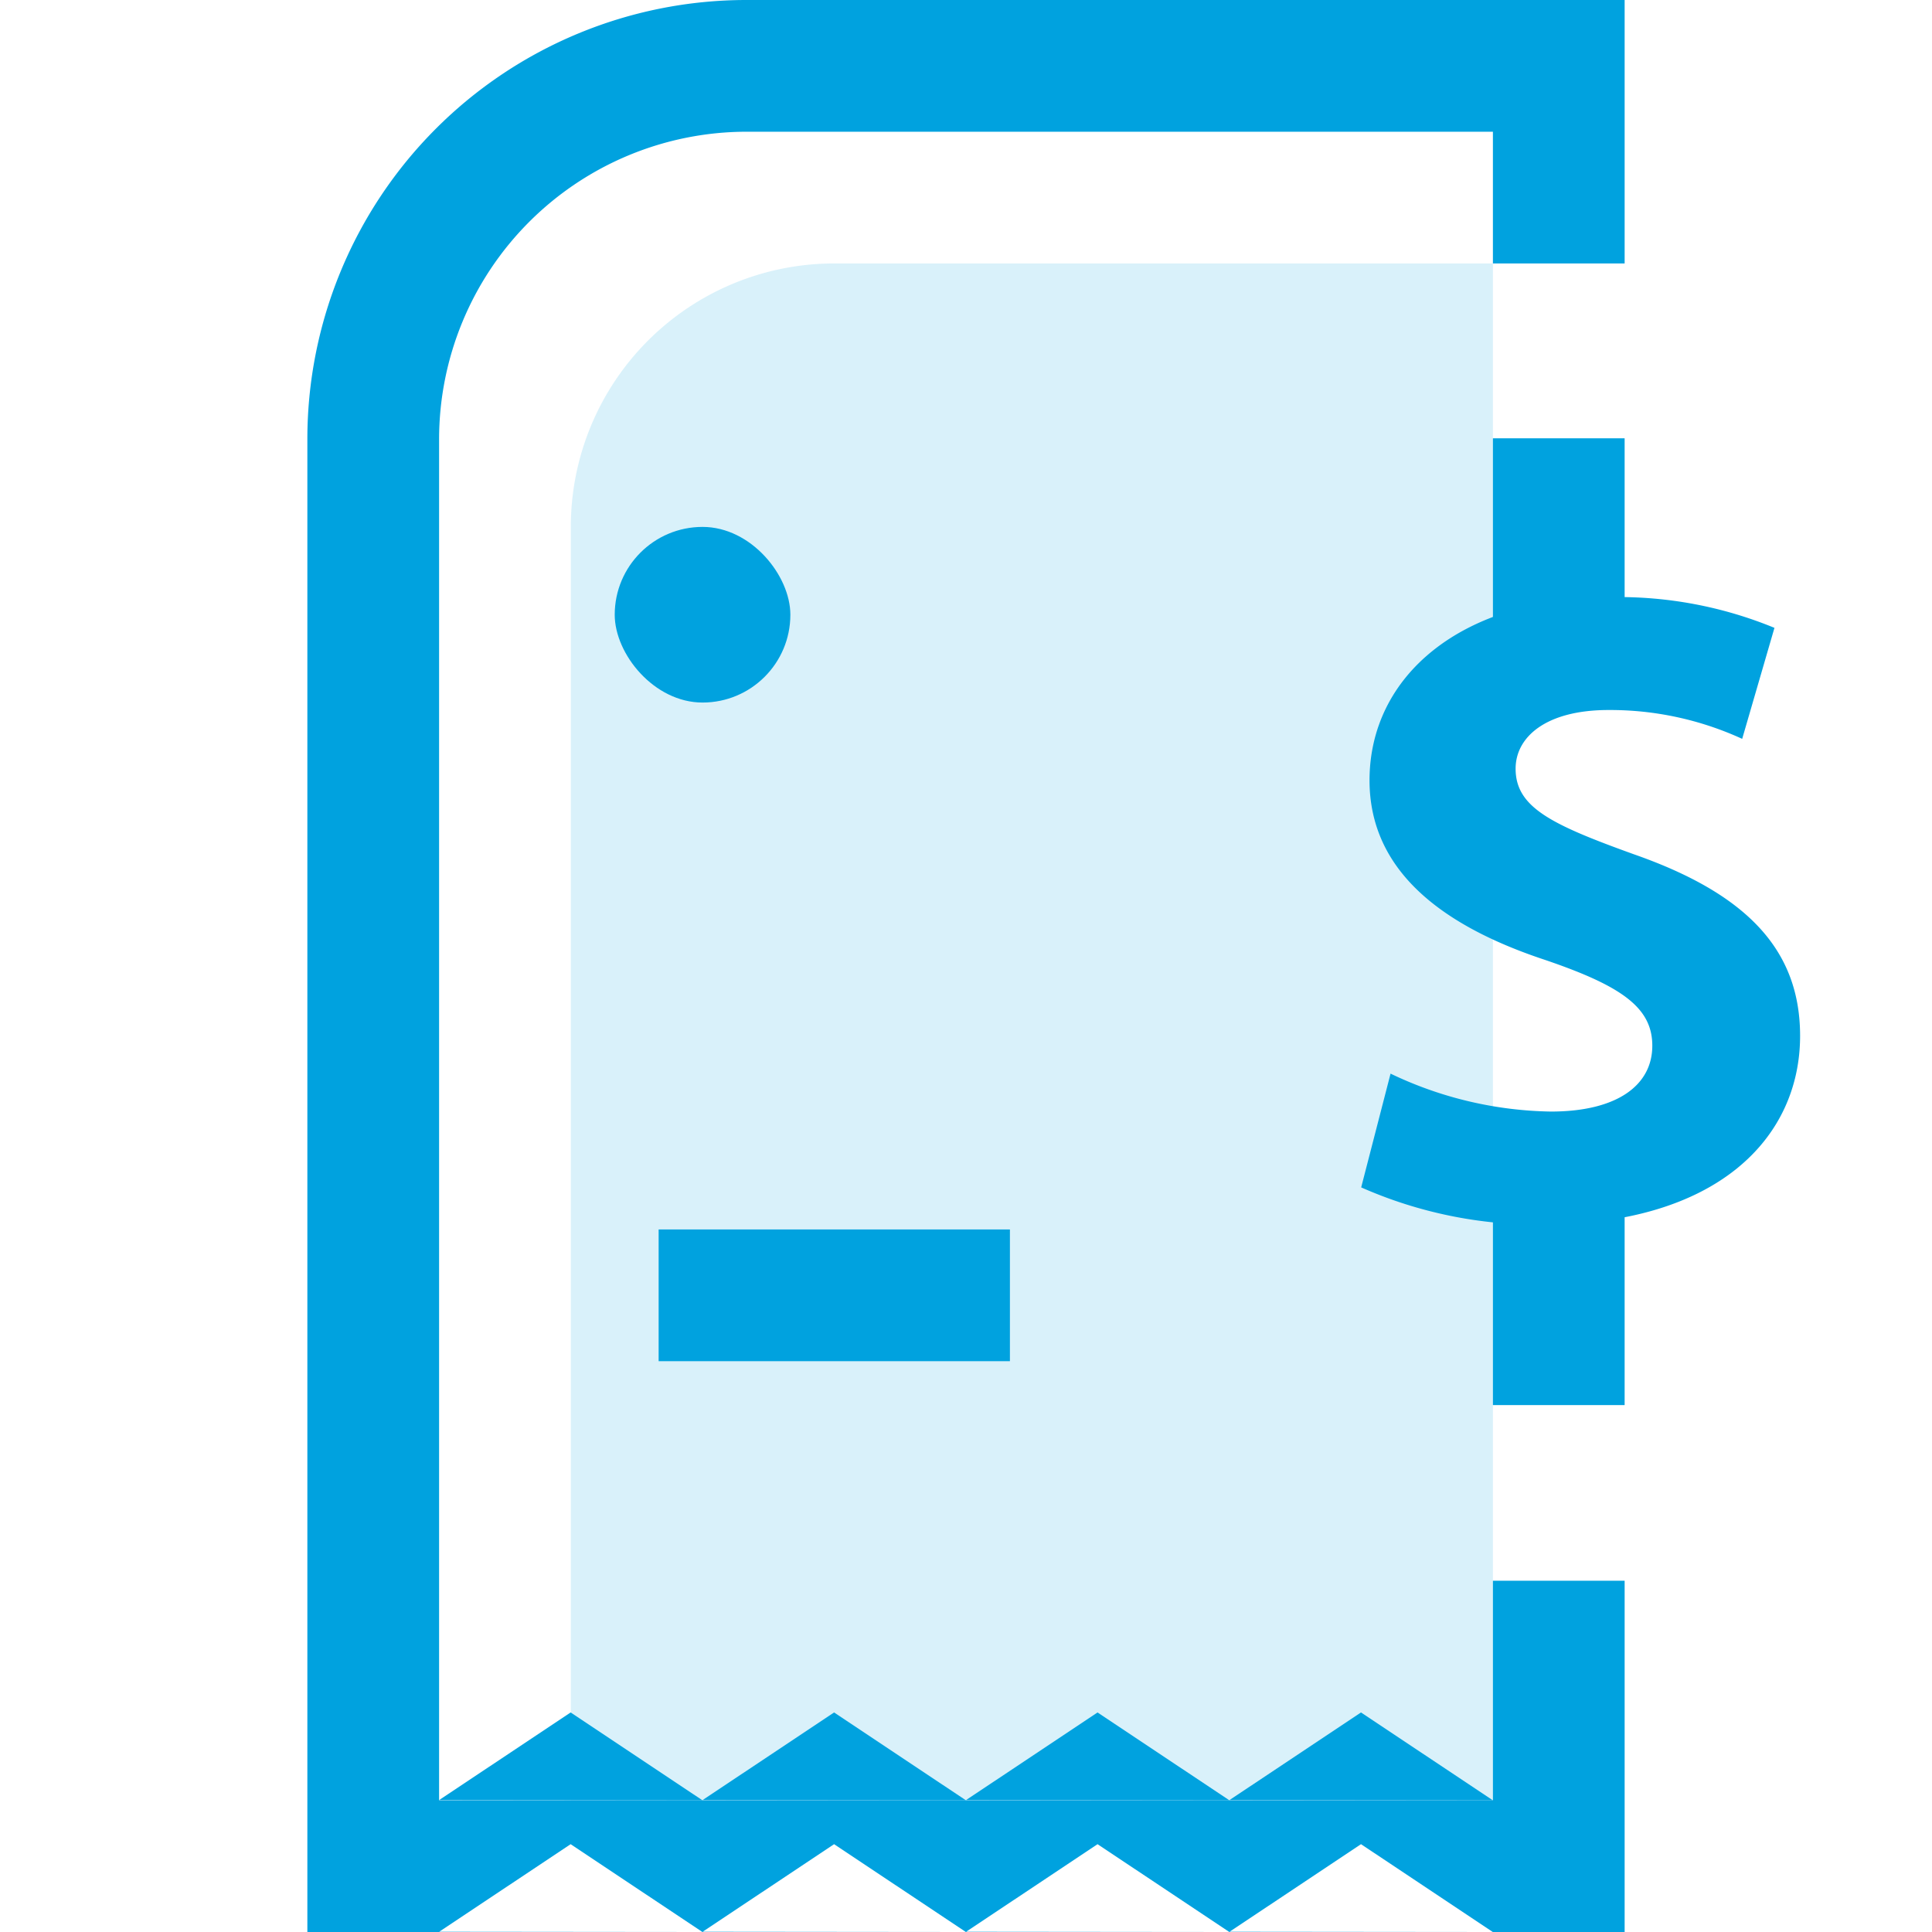 <svg id="ab0772a4-04ca-45c7-b148-e777677b7dff" data-name="Layer 1" xmlns="http://www.w3.org/2000/svg" viewBox="0 0 44 44">
  <defs>
    <style>
      .\36 5802fd4-ad04-48ca-837a-f435a300a1a6 {
        fill: #00a2df;
      }

      .b7dd0415-482d-40c3-8164-34411c31dbaf {
        fill: #fff;
      }

      .\36 649030a-6ba4-42e3-952e-4dc50a3d453c {
        opacity: 0.15;
      }
    </style>
  </defs>
  <title>Icons</title>
  <g>
    <path id="bba9aa9e-9f15-4f62-b43e-068b16053d2c" data-name="&lt;Compound Path&gt;" class="65802fd4-ad04-48ca-837a-f435a300a1a6" d="M34,3V41H10V10a7.008,7.008,0,0,1,7-7H34m3-3H17A10,10,0,0,0,7,10V44H37V0Z"/>
    <g id="014bf165-7469-4c20-856d-840b2b17dfa5" data-name="&lt;Group&gt;">
      <polygon id="e69b3c44-39eb-4849-b9c4-f85c326869fc" data-name="&lt;Path&gt;" class="65802fd4-ad04-48ca-837a-f435a300a1a6" points="12.996 39 10.003 40.994 15.997 41 12.996 39"/>
      <polygon id="5d428d60-3f70-432a-bf4f-726900379d75" data-name="&lt;Path&gt;" class="65802fd4-ad04-48ca-837a-f435a300a1a6" points="18.996 39 16.003 40.994 21.997 41 18.996 39"/>
      <polygon id="081f74d0-910e-4532-8a3d-67a51e6e85ed" data-name="&lt;Path&gt;" class="65802fd4-ad04-48ca-837a-f435a300a1a6" points="24.996 39 22.003 40.994 27.997 41 24.996 39"/>
      <polygon id="c297de95-8040-408b-8399-e57c022098ea" data-name="&lt;Path&gt;" class="65802fd4-ad04-48ca-837a-f435a300a1a6" points="30.996 39 28.003 40.994 33.997 41 30.996 39"/>
    </g>
    <g id="49b40272-edb3-4c21-b404-699449ec1ea0" data-name="&lt;Group&gt;">
      <polygon id="189e6607-ae96-4a6d-8c49-ea802e4318e2" data-name="&lt;Path&gt;" class="b7dd0415-482d-40c3-8164-34411c31dbaf" points="12.996 42 10.003 43.994 15.997 44 12.996 42"/>
      <polygon id="278d99ea-3634-495d-aba6-122e557d1330" data-name="&lt;Path&gt;" class="b7dd0415-482d-40c3-8164-34411c31dbaf" points="18.996 42 16.003 43.994 21.997 44 18.996 42"/>
      <polygon id="5d437a9f-d90d-412f-9094-b99dfc71a841" data-name="&lt;Path&gt;" class="b7dd0415-482d-40c3-8164-34411c31dbaf" points="24.996 42 22.003 43.994 27.997 44 24.996 42"/>
      <polygon id="3494d7fe-48a3-4567-86d6-1450fc38fe8f" data-name="&lt;Path&gt;" class="b7dd0415-482d-40c3-8164-34411c31dbaf" points="30.996 42 28.003 43.994 33.997 44 30.996 42"/>
    </g>
    <rect id="ef92b4dd-6dc1-4414-ad50-12fe29ee4ddd" data-name="&lt;Rectangle&gt;" class="65802fd4-ad04-48ca-837a-f435a300a1a6" x="15" y="28" width="8" height="3"/>
    <rect id="a7c914b7-f9d5-467d-b73d-4093f6d36946" data-name="&lt;Rectangle&gt;" class="65802fd4-ad04-48ca-837a-f435a300a1a6" x="14" y="12" width="4" height="4" rx="2" ry="2"/>
    <rect id="bcdeff4a-04d6-418e-816d-65755cb57fe7" data-name="&lt;Rectangle&gt;" class="b7dd0415-482d-40c3-8164-34411c31dbaf" x="30" y="6" width="11" height="30"/>
    <g id="c4be3463-d8e2-4f39-9d16-c66075bf05c4" data-name="&lt;Rectangle&gt;" class="6649030a-6ba4-42e3-952e-4dc50a3d453c">
      <path id="aa8ee538-c0ec-4273-ad6b-6b4332013f6e" data-name="&lt;Path&gt;" class="65802fd4-ad04-48ca-837a-f435a300a1a6" d="M34,41H13V12a6,6,0,0,1,6-6H34Z"/>
    </g>
    <g id="2ae72a11-08d0-4f25-aabe-969f6b1f9a27" data-name="&lt;Group&gt;">
      <path id="e459877b-383f-483d-b33f-0ff9bf3b6860" data-name="&lt;Compound Path&gt;" class="65802fd4-ad04-48ca-837a-f435a300a1a6" d="M31.669,24.451a8.743,8.743,0,0,0,3.65.864c1.512,0,2.311-.6,2.311-1.5,0-.864-.69-1.357-2.44-1.953-2.42-.8-4-2.076-4-4.09,0-2.364,2.073-4.173,5.506-4.173a9.32,9.32,0,0,1,3.716.7l-.735,2.528a7.212,7.212,0,0,0-3.044-.657c-1.426,0-2.116.616-2.116,1.336,0,.884.82,1.274,2.7,1.952,2.57.9,3.779,2.179,3.779,4.132,0,2.322-1.879,4.3-5.875,4.3A9.936,9.936,0,0,1,31,27.042Z"/>
    </g>
    <rect id="319e84d6-0eb0-4f3a-b6e9-ad81045ab6e2" data-name="&lt;Path&gt;" class="65802fd4-ad04-48ca-837a-f435a300a1a6" x="34" y="27" width="3" height="5"/>
    <rect id="2f07e878-72a7-4946-b4b9-e27e53484753" data-name="&lt;Path&gt;" class="65802fd4-ad04-48ca-837a-f435a300a1a6" x="34" y="9.982" width="3" height="5"/>
  </g>
</svg>

